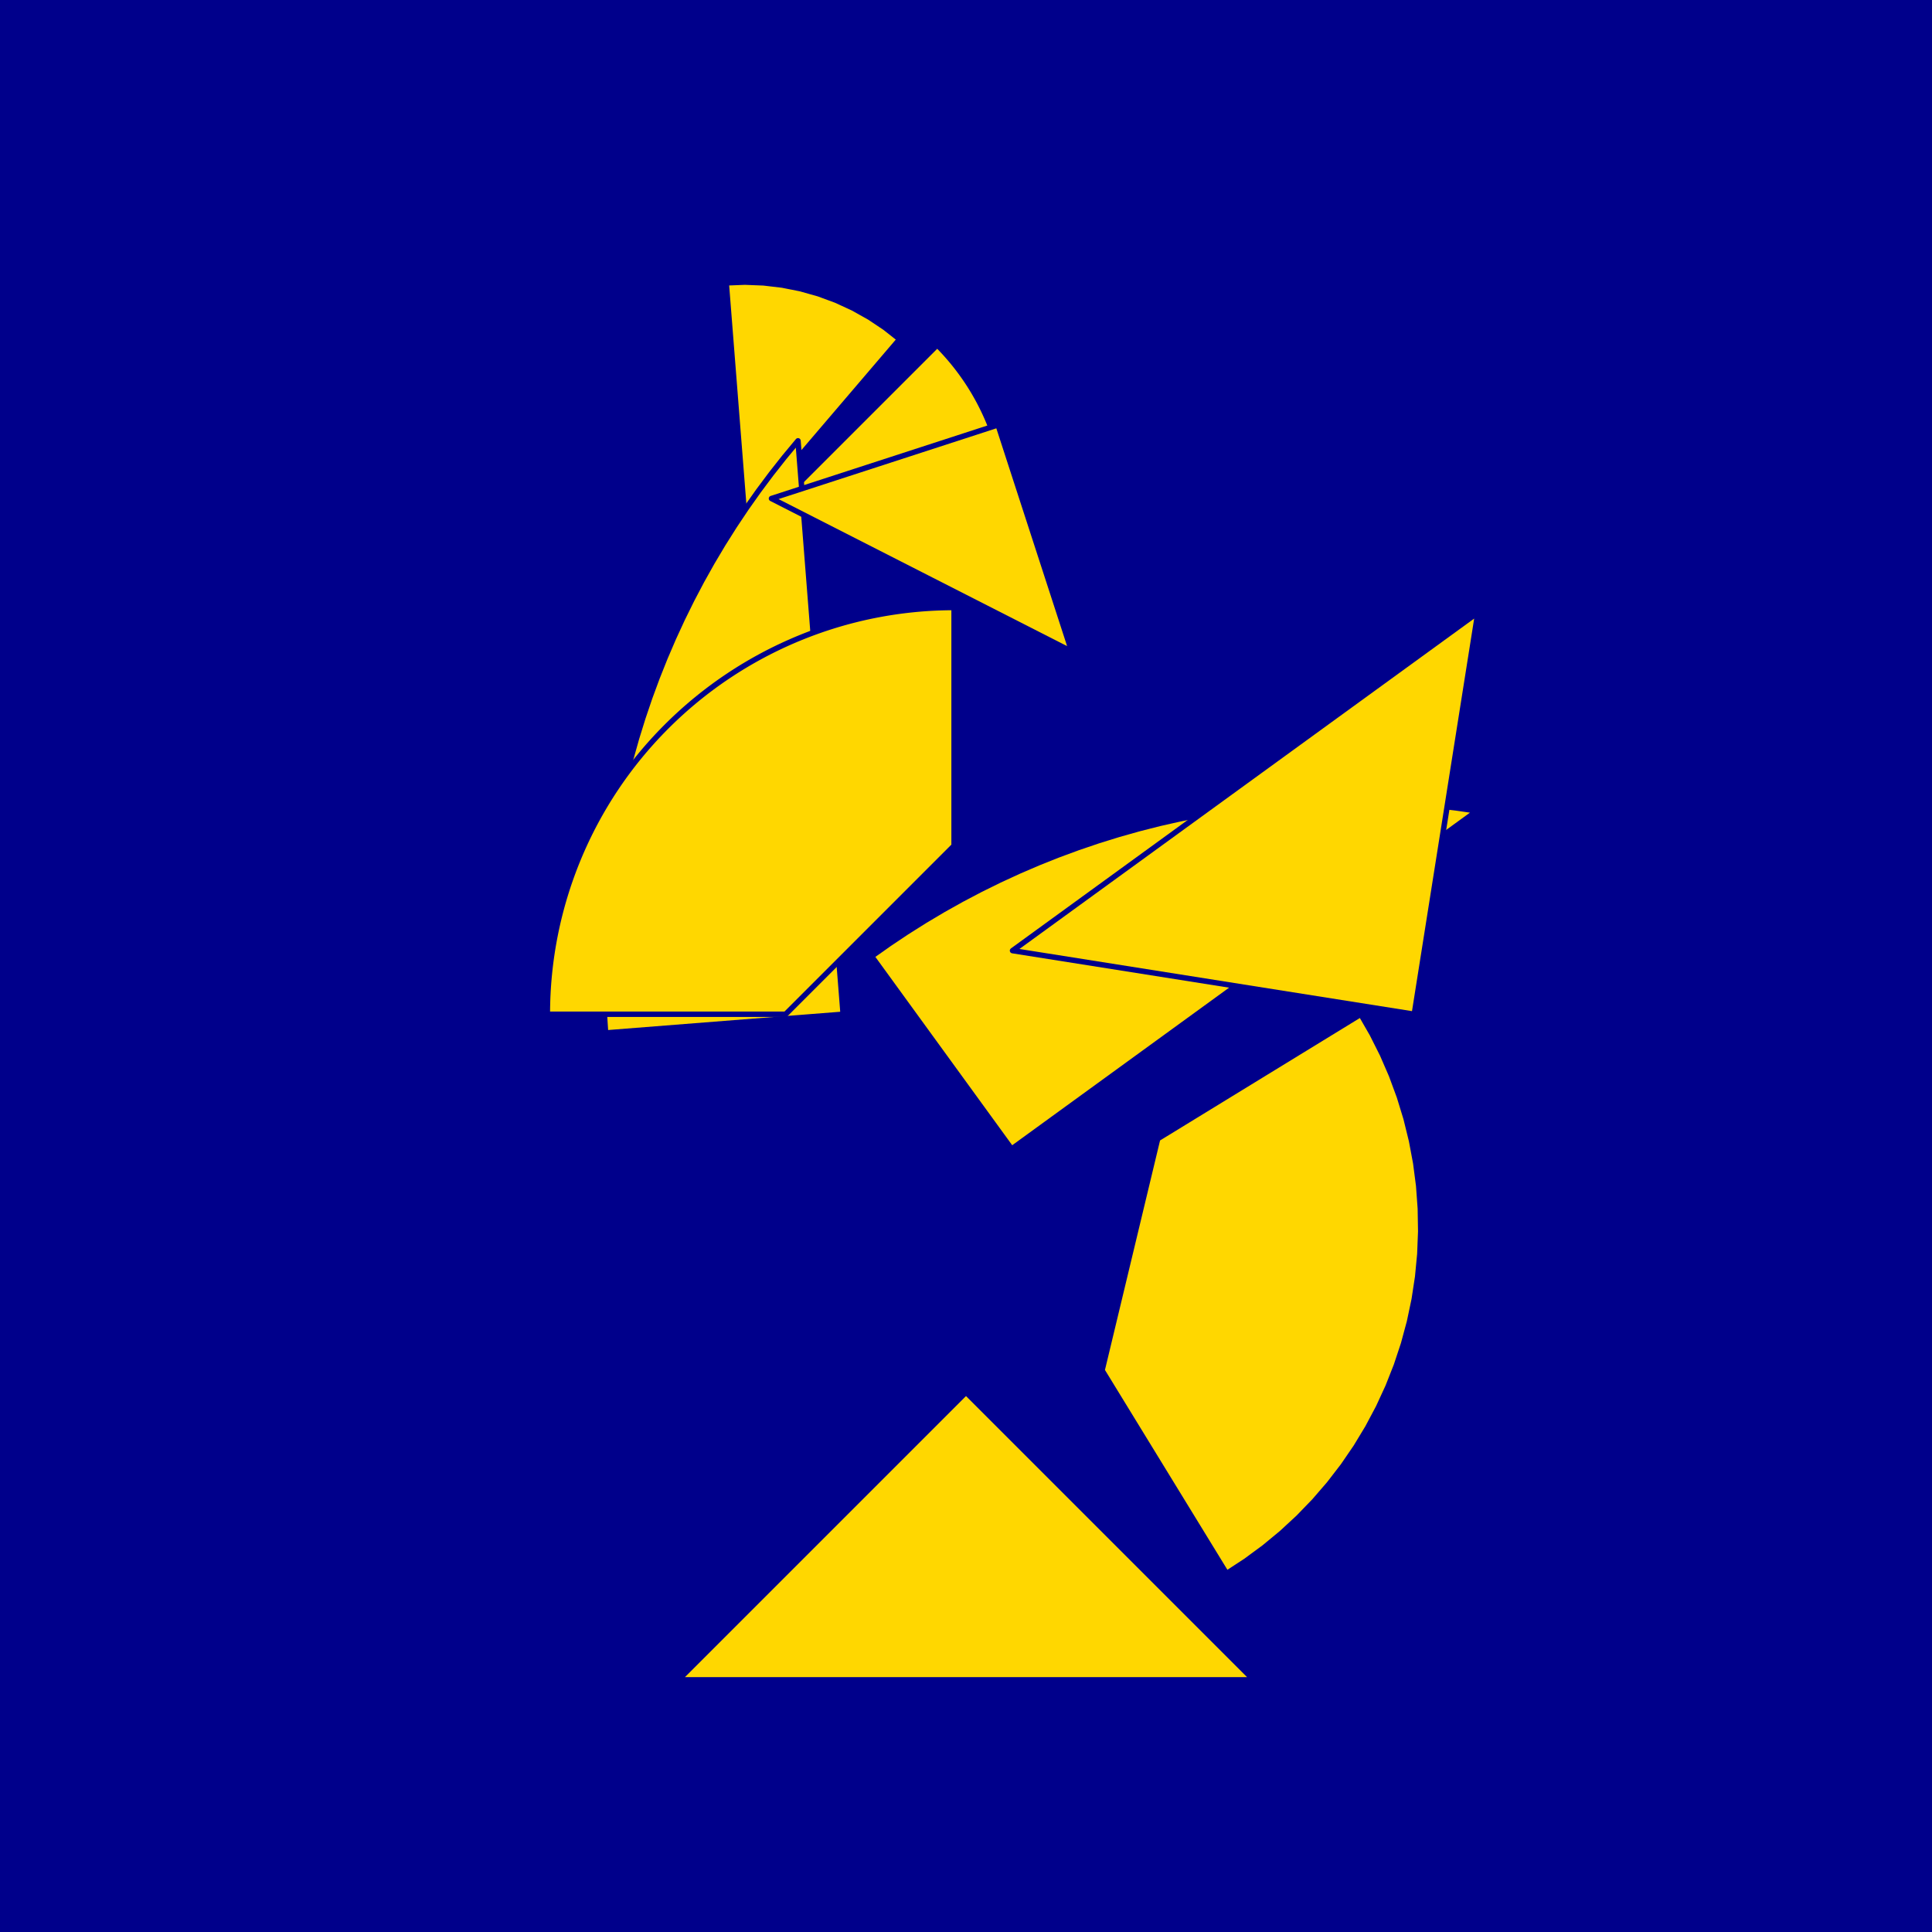 <?xml version="1.0" encoding="utf-8" standalone="no"?>
<!DOCTYPE svg PUBLIC "-//W3C//DTD SVG 1.1//EN" "http://www.w3.org/TR/2001/REC-SVG-20010904/DTD/svg11.dtd">
<svg width="10cm" height="10cm" viewBox="0 0 378 378" overflow="hidden"
 version="1.1" xmlns="http://www.w3.org/2000/svg"  xmlns:xlink="http://www.w3.org/1999/xlink">
<!--fond  (Utilisateur) -->
<g  stroke-linejoin="round" >
<polygon fill="rgb(0,0,139)" points="0,0,0,378,378,378,378,0"/>
</g>
<!--tangram  (Utilisateur) -->
<g stroke="rgb(0,0,139)" stroke-width="1.063" stroke-linejoin="round" >
<path d="M145.749 101.814 L176.024 66.367 L173.149 64.101 L170.106 62.068 L166.912 60.279 L163.588 58.747 L160.154 57.48
 L156.631 56.486 L153.041 55.772 L149.406 55.342 L145.749 55.198 L142.091 55.342z" fill="rgb(255,215,0)"/>
</g>
<g stroke="rgb(0,0,139)" stroke-width="1.063" stroke-linejoin="round" >
<path d="M150.41 100.449 L197.026 100.449 A46.616,46.616 0 0,0 183.373,67.487z" fill="rgb(255,215,0)"/>
</g>
<g stroke="rgb(0,0,139)" stroke-width="1.063" stroke-linejoin="round" >
<path d="M197.923 224.81 L288.971 158.66 L284.848 158.062 L280.71 157.573 L276.561 157.191 L272.403 156.919 L268.24 156.755
 L264.074 156.701 L259.907 156.755 L255.744 156.919 L251.586 157.191 L247.437 157.573 L243.299 158.062 L239.176 158.66
 L235.069 159.366 L230.983 160.179 L226.919 161.098 L222.881 162.124 L218.87 163.255 L214.891 164.49 L210.946 165.83
 L207.037 167.272 L203.167 168.816 L199.338 170.461 L195.554 172.205 L191.817 174.048 L188.13 175.988 L184.495 178.024
 L180.914 180.154 L177.39 182.378 L173.926 184.692 L170.523 187.097z" fill="rgb(255,215,0)"/>
</g>
<g stroke="rgb(0,0,139)" stroke-width="1.063" stroke-linejoin="round" >
<path d="M164.961 198.44 L156.131 86.246 L153.466 89.449 L150.887 92.721 L148.394 96.06 L145.989 99.462 L143.674 102.927
 L141.451 106.451 L139.321 110.031 L137.285 113.667 L135.345 117.354 L133.502 121.091 L131.757 124.875 L130.113 128.703
 L128.569 132.573 L127.126 136.482 L125.787 140.428 L124.552 144.407 L123.421 148.417 L122.395 152.456 L121.475 156.52
 L120.663 160.606 L119.957 164.713 L119.359 168.836 L118.869 172.974 L118.488 177.123 L118.216 181.281 L118.052 185.444
 L117.998 189.611 L118.052 193.777 L118.216 197.94 L118.488 202.098z" fill="rgb(255,215,0)"/>
</g>
<g stroke="rgb(0,0,139)" stroke-width="1.063" stroke-linejoin="round" >
<path d="M276.702 198.44 L289.151 119.841 L198.103 185.992z" fill="rgb(255,215,0)"/>
</g>
<g stroke="rgb(0,0,139)" stroke-width="1.063" stroke-linejoin="round" >
<path d="M189 272.392 L132.729 328.663 L245.271 328.663z" fill="rgb(255,215,0)"/>
</g>
<g stroke="rgb(0,0,139)" stroke-width="1.063" stroke-linejoin="round" >
<path d="M107.09 198.44 L153.707 198.44 L186.669 165.478 L186.669 118.861 A79.579,79.579 0 0,0 107.09,198.44z" fill="rgb(255,215,0)"/>
</g>
<g stroke="rgb(0,0,139)" stroke-width="1.063" stroke-linejoin="round" >
<path d="M266.248 198.44 L226.501 222.797 L215.619 268.126 L239.976 307.873 L243.715 305.434 L247.311 302.79 L250.754 299.949 L254.032 296.919 L257.135 293.71
 L260.053 290.332 L262.777 286.796 L265.298 283.112 L267.609 279.293 L269.702 275.351 L271.571 271.297 L273.209 267.145
 L274.613 262.907 L275.776 258.598 L276.696 254.23 L277.37 249.817 L277.795 245.374 L277.97 240.913 L277.895 236.45
 L277.57 231.998 L276.995 227.571 L276.173 223.184 L275.107 218.849 L273.799 214.581 L272.254 210.393 L270.477 206.299
 L268.473 202.31 L266.248 198.44z" fill="rgb(255,215,0)"/>
</g>
<g stroke="rgb(0,0,139)" stroke-width="1.063" stroke-linejoin="round" >
<path d="M180.311 112.503 L209.681 127.468 L195.276 83.133 L150.941 97.538z" fill="rgb(255,215,0)"/>
</g>
</svg>
